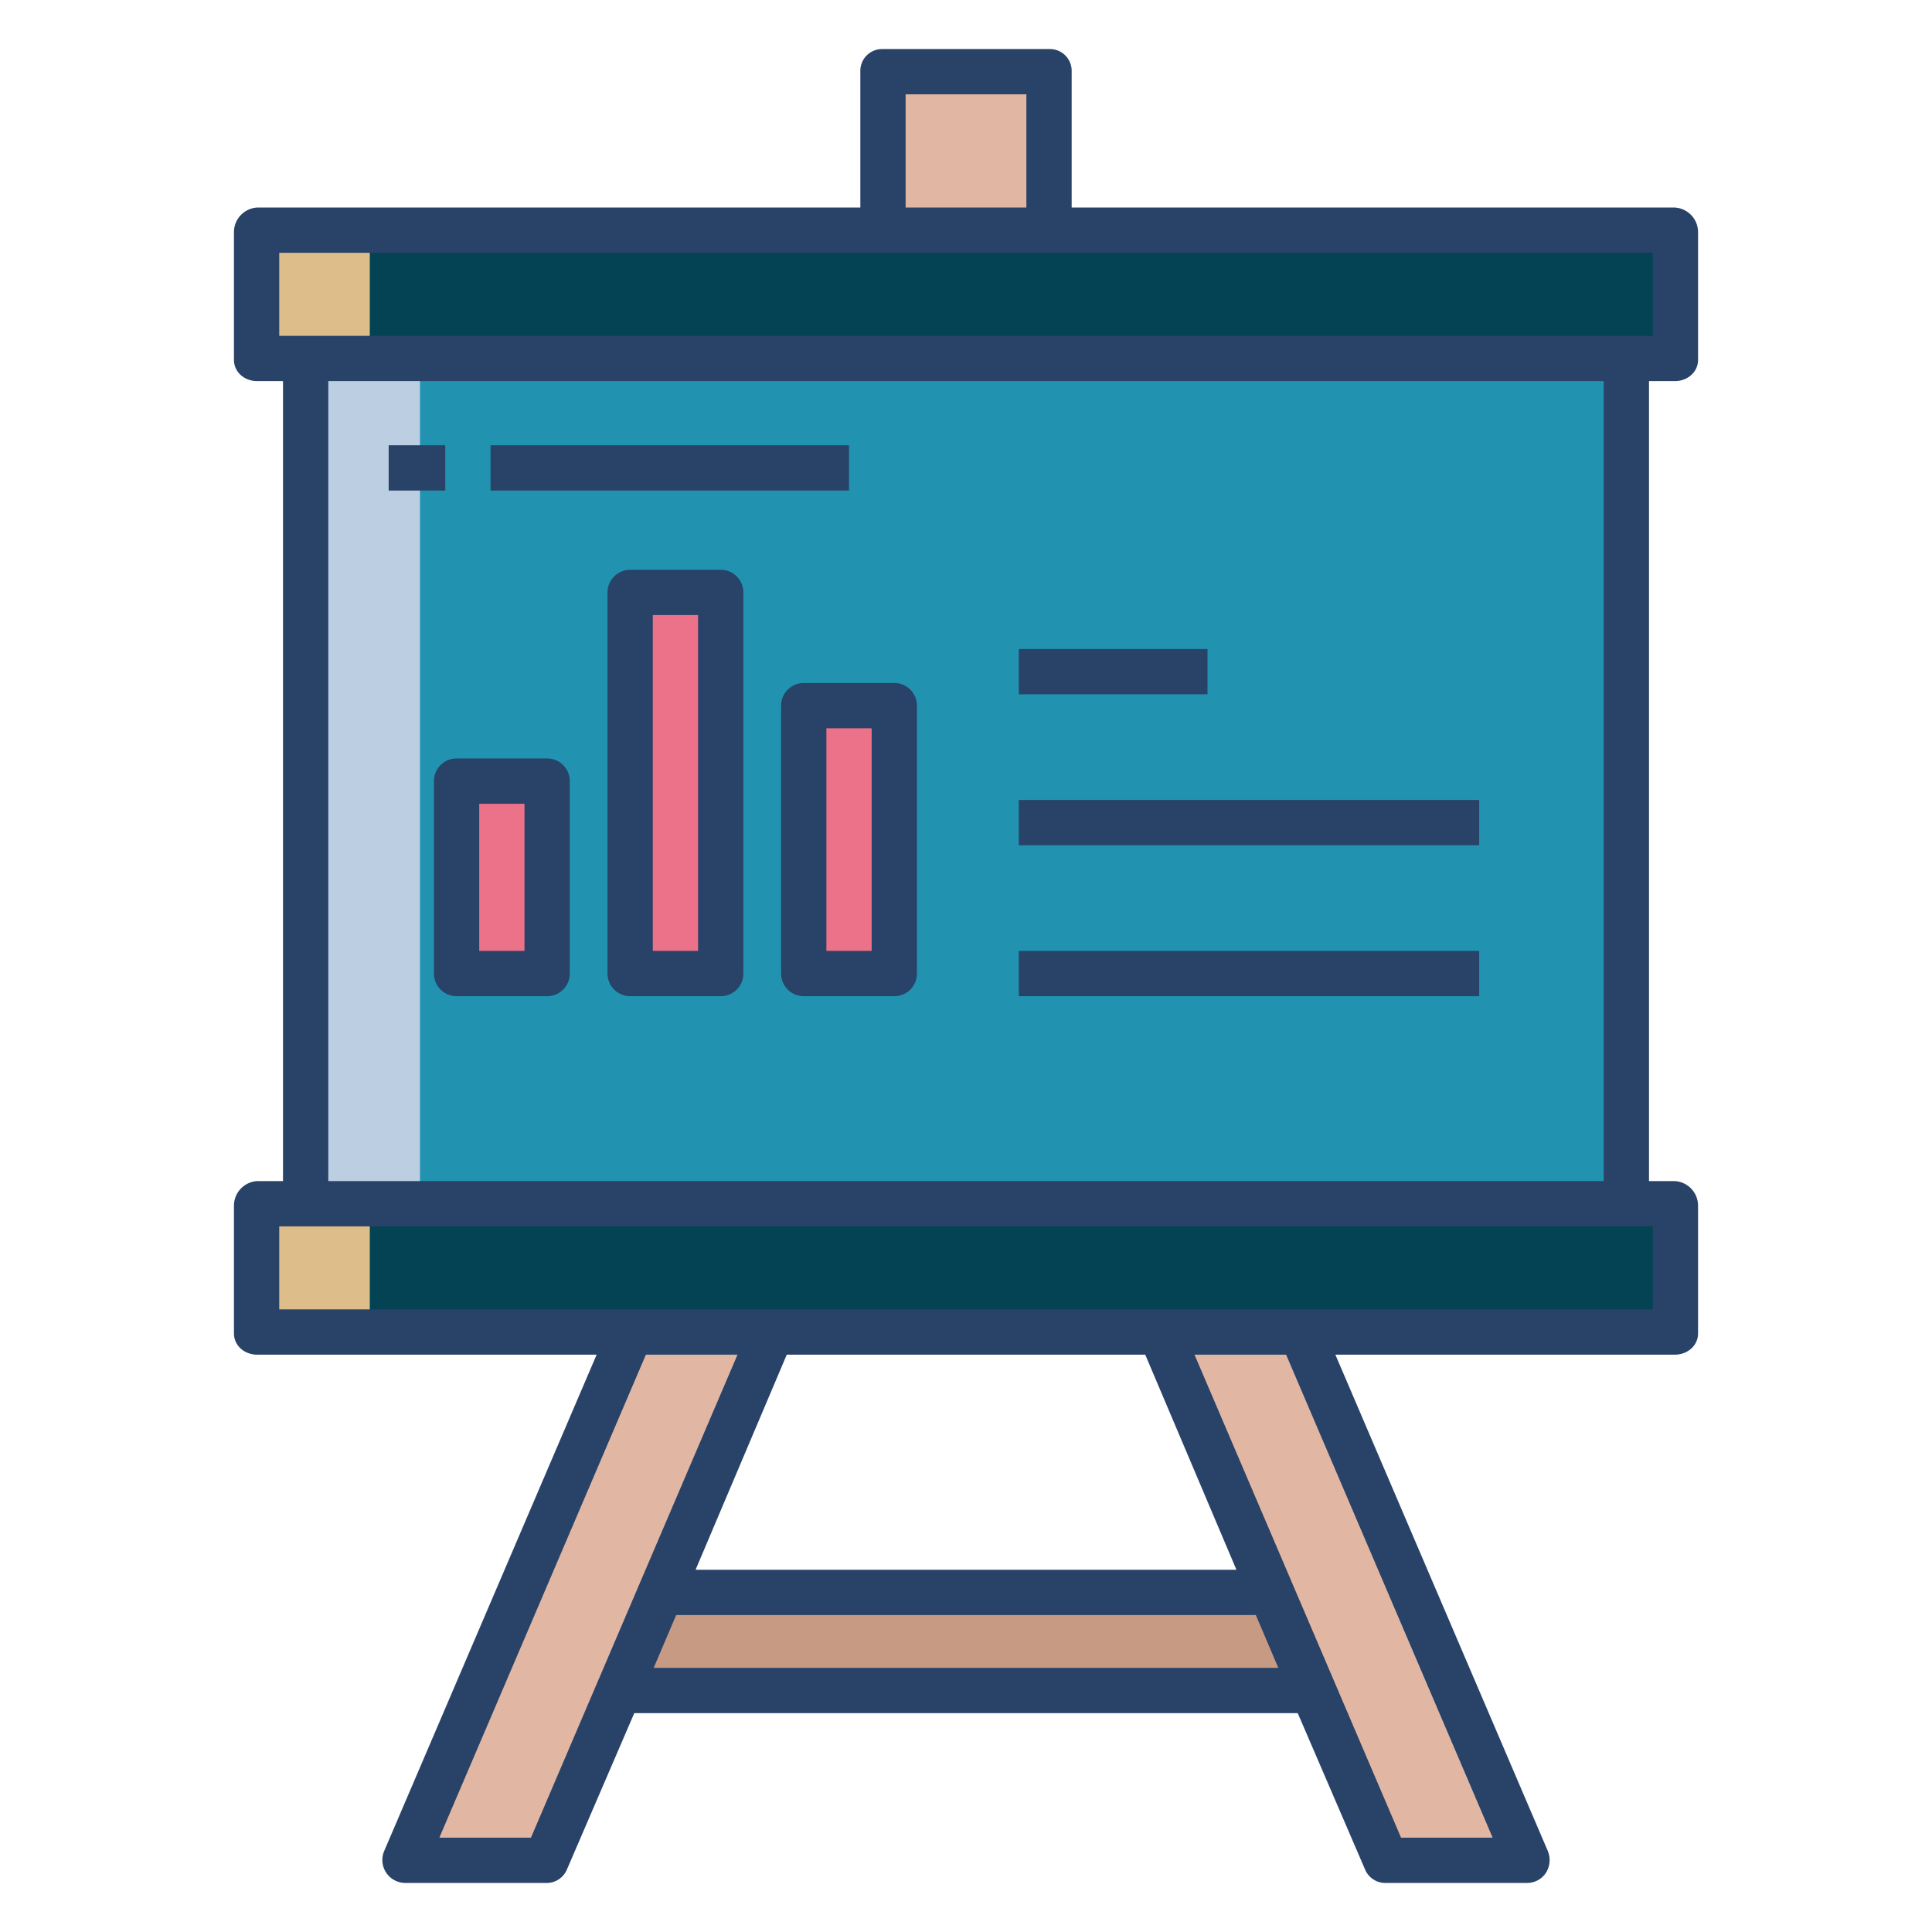 <?xml version="1.0"?>
<svg xmlns="http://www.w3.org/2000/svg" xmlns:xlink="http://www.w3.org/1999/xlink" xmlns:svgjs="http://svgjs.com/svgjs" version="1.1" width="512" height="512" x="0" y="0" viewBox="0 0 512 512" style="enable-background:new 0 0 512 512" xml:space="preserve" class=""><g><g xmlns="http://www.w3.org/2000/svg" id="_Path_" fill="#f3ce7d" data-name=" Path "><path d="m68 319h376v34h-376z" fill="#034353" data-original="#f3ce7d" style="" class=""/><path d="m68 61h376v34h-376z" fill="#034353" data-original="#f3ce7d" style="" class=""/></g><path xmlns="http://www.w3.org/2000/svg" d="m278.21 61.4v.05h-44.42v-.05-42.47h44.42z" fill="#e1b7a3" data-original="#e1b7a3" style="" class=""/><path xmlns="http://www.w3.org/2000/svg" d="m344.79 353h-37.34l59.88 140h37.34z" fill="#e1b7a3" data-original="#e1b7a3" style="" class=""/><path xmlns="http://www.w3.org/2000/svg" d="m167.21 353-59.88 140h37.34l59.88-140z" fill="#e1b7a3" data-original="#e1b7a3" style="" class=""/><path xmlns="http://www.w3.org/2000/svg" d="m347.75 447.37-.65.28h-182.2l-.65-.28 11.1-25.88.55.24h160.2l.55-.24z" fill="#c79a83" data-original="#c79a83" style=""/><path xmlns="http://www.w3.org/2000/svg" d="m430.7 95.66v223.79h-349.4v-224.1h349.4z" fill="#2193b0" data-original="#d4e1f4" style="" class=""/><path xmlns="http://www.w3.org/2000/svg" d="m212.91 186.73h24v71.34h-24z" fill="#eb7288" data-original="#eb7288" style="" class=""/><path xmlns="http://www.w3.org/2000/svg" d="m166.91 156.73h24v101.34h-24z" fill="#eb7288" data-original="#eb7288" style="" class=""/><path xmlns="http://www.w3.org/2000/svg" d="m120.91 206.73h24v51.34h-24z" fill="#eb7288" data-original="#eb7288" style="" class=""/><path xmlns="http://www.w3.org/2000/svg" d="m68 319h30v34h-30z" fill="#ddbd8a" data-original="#ddbd8a" style="" class=""/><path xmlns="http://www.w3.org/2000/svg" d="m68 61h30v34h-30z" fill="#ddbd8a" data-original="#ddbd8a" style="" class=""/><path xmlns="http://www.w3.org/2000/svg" d="m111.3 95.35h-30v.31 223.79h30v-223.79z" fill="#bccee2" data-original="#bccee2" style="" class=""/><g xmlns="http://www.w3.org/2000/svg" fill="#284268"><path d="m270 252h122v12h-122z" fill="#284268" data-original="#284268" style="" class=""/><path d="m270 212h122v12h-122z" fill="#284268" data-original="#284268" style="" class=""/><path d="m270 172h50v12h-50z" fill="#284268" data-original="#284268" style="" class=""/><path d="m151 207a6 6 0 0 0 -6-6h-24a6 6 0 0 0 -6 6v51a6 6 0 0 0 6 6h24a6 6 0 0 0 6-6zm-24 6h12v39h-12z" fill="#284268" data-original="#284268" style="" class=""/><path d="m197 157a6 6 0 0 0 -6-6h-24a6 6 0 0 0 -6 6v101a6 6 0 0 0 6 6h24a6 6 0 0 0 6-6zm-12 95h-12v-89h12z" fill="#284268" data-original="#284268" style="" class=""/><path d="m243 187a6 6 0 0 0 -6-6h-24a6 6 0 0 0 -6 6v71a6 6 0 0 0 6 6h24a6 6 0 0 0 6-6zm-24 6h12v59h-12z" fill="#284268" data-original="#284268" style="" class=""/><path d="m103 118h15v12h-15z" fill="#284268" data-original="#284268" style="" class=""/><path d="m130 118h95v12h-95z" fill="#284268" data-original="#284268" style="" class=""/><path d="m68.155 313a6.533 6.533 0 0 0 -6.155 6.449v33.9c0 3.313 2.841 5.652 6.155 5.652h89.959l-56.295 131.527a6.084 6.084 0 0 0 5.514 8.472h37.334a5.813 5.813 0 0 0 5.514-3.427l17.907-41.573h175.824l17.907 41.573a5.813 5.813 0 0 0 5.514 3.427h37.334a5.97 5.97 0 0 0 5.009-2.665 6.313 6.313 0 0 0 .5-5.823l-56.29-131.512h89.959c3.314 0 6.155-2.339 6.155-5.652v-33.9a6.533 6.533 0 0 0 -6.155-6.448h-6.845v-212h6.845c3.314 0 6.155-2.339 6.155-5.652v-33.9a6.533 6.533 0 0 0 -6.155-6.448h-159.845v-36.065a5.768 5.768 0 0 0 -5.788-5.935h-44.424a5.768 5.768 0 0 0 -5.788 5.935v36.065h-159.845a6.533 6.533 0 0 0 -6.155 6.449v33.9c0 3.312 2.841 5.651 6.155 5.651h6.845v212zm72.555 174h-24.277l54.735-128h24.279zm67.79-128h95l24.164 57h-143.327zm-35.27 83 5.963-14h153.613l5.963 14zm222.336 45h-24.276l-54.737-128h24.279zm-155.566-462h32v30h-32zm-166 64v-22h364v22zm351 12v212h-338v-212zm13 224v22h-364v-22z" fill="#284268" data-original="#284268" style="" class=""/></g></g></svg>
